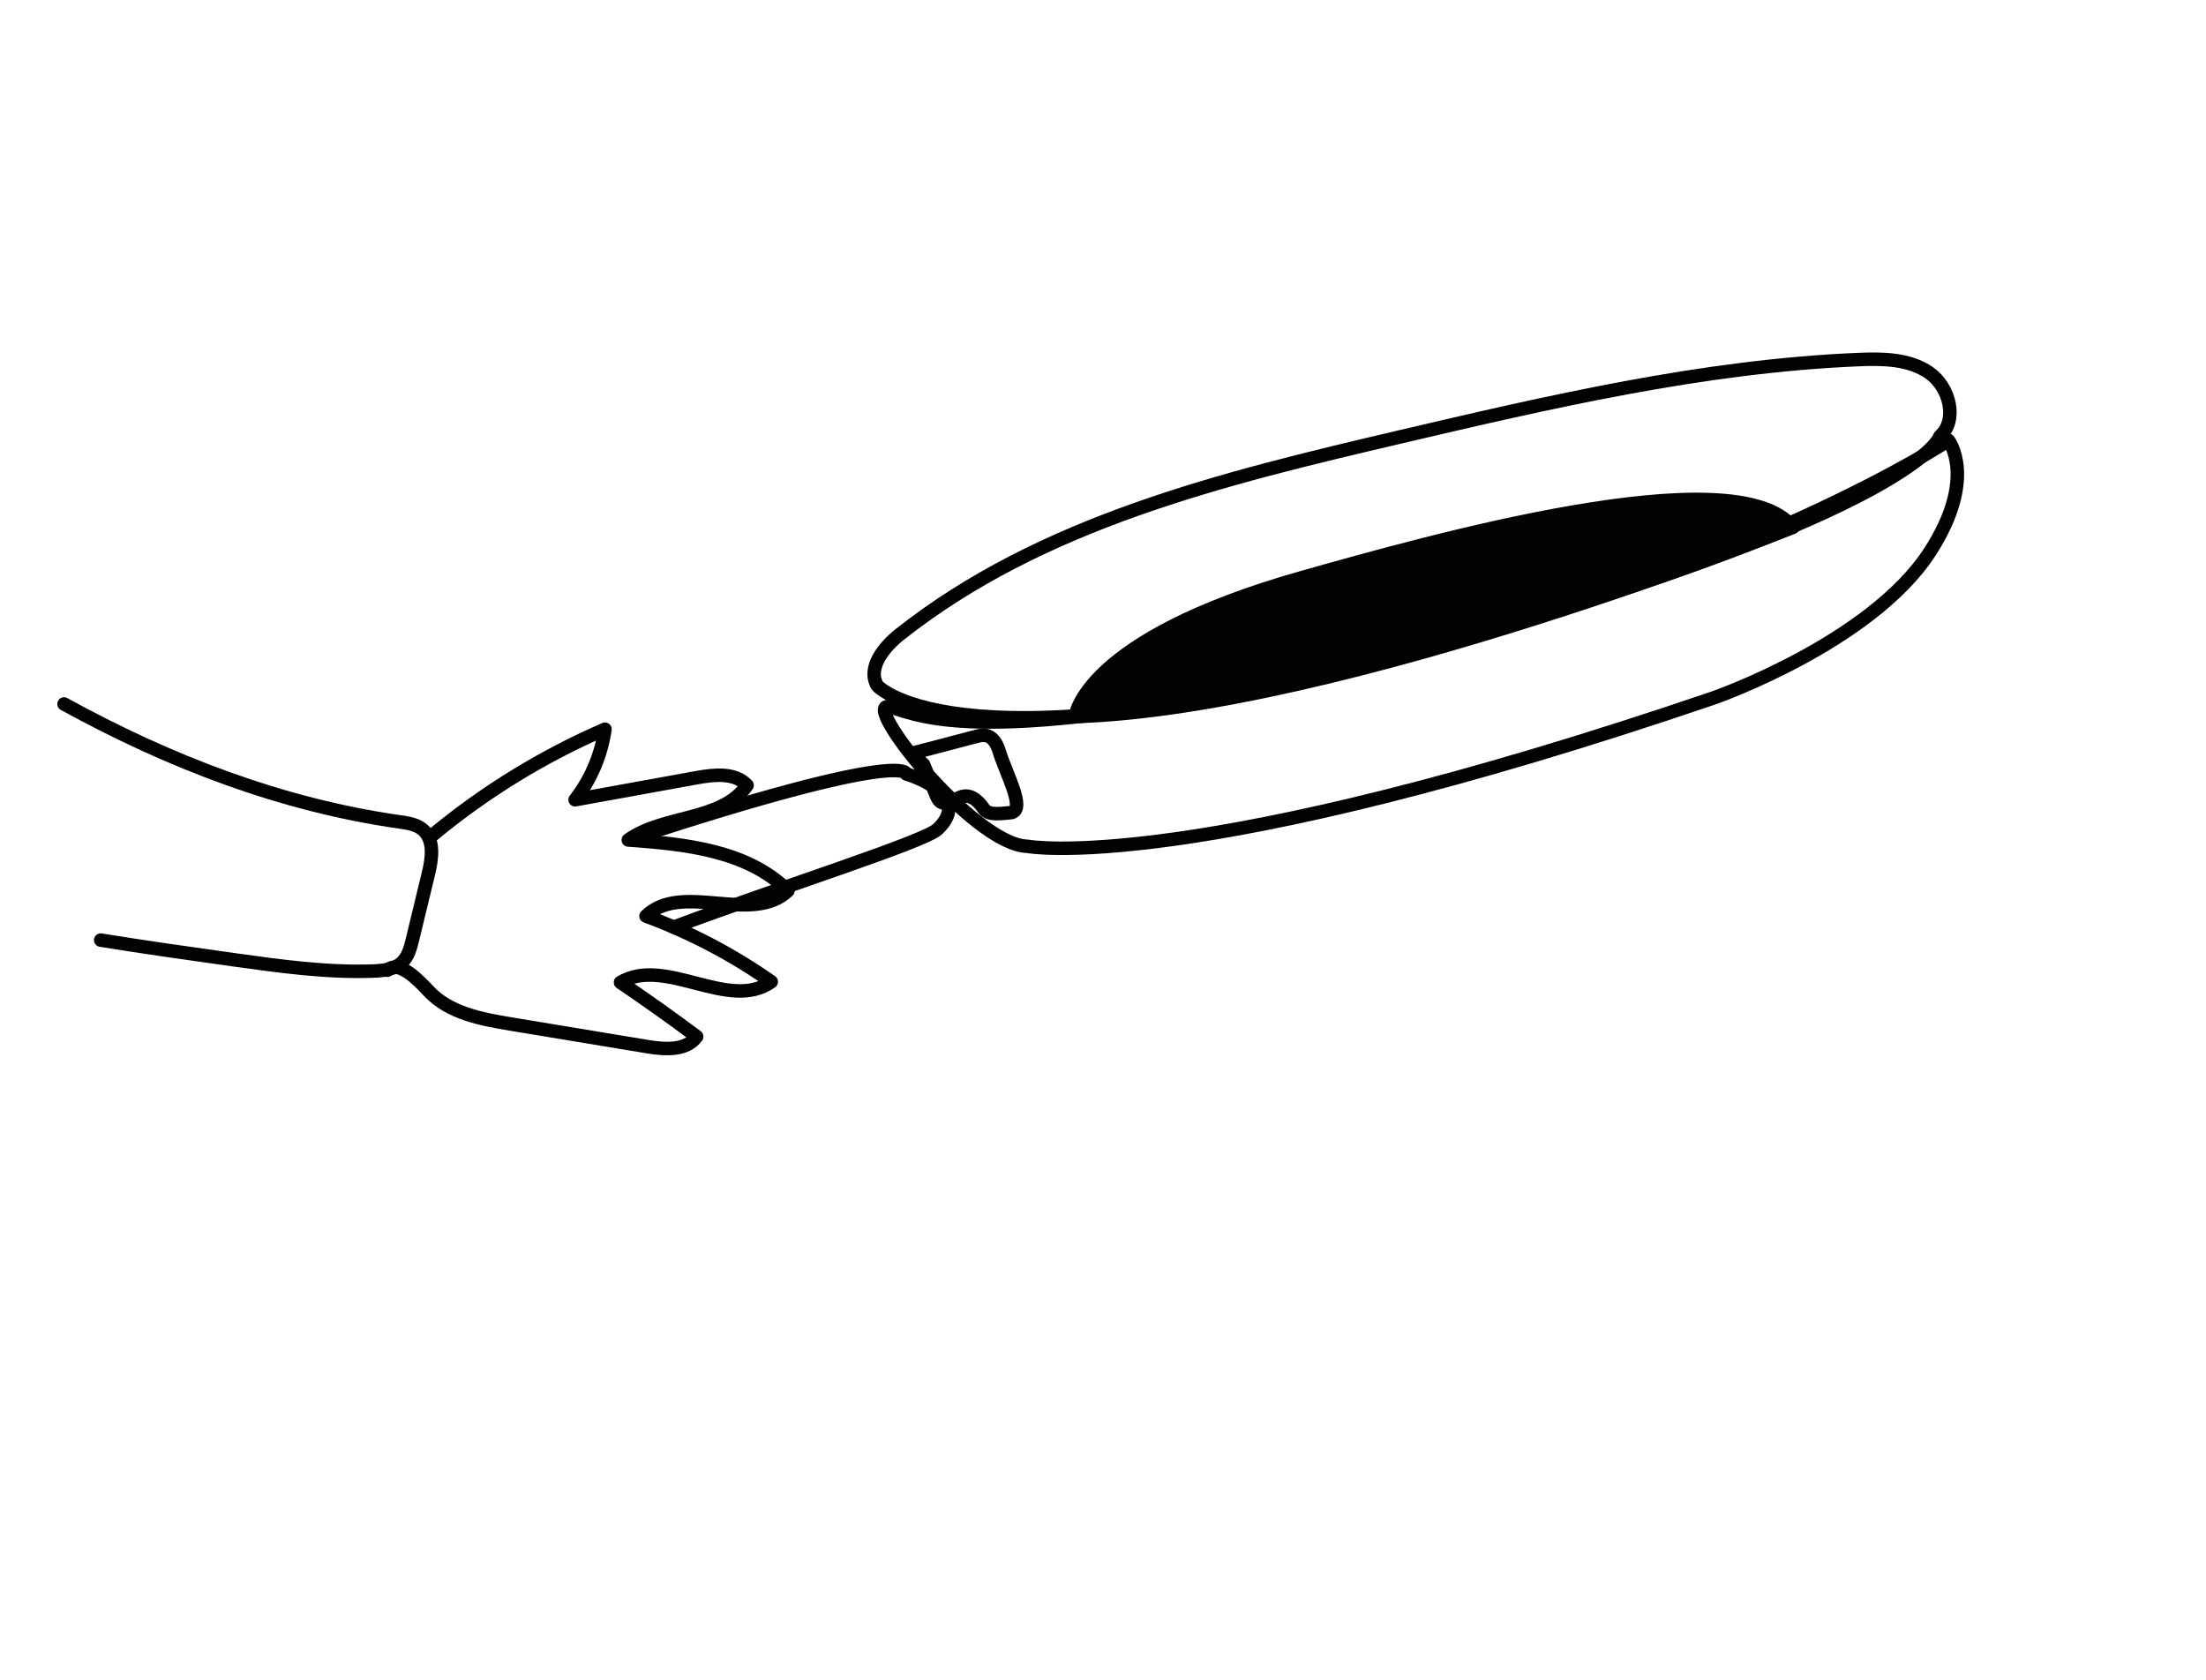 <?xml version="1.0" encoding="utf-8"?>
<!-- Generator: Adobe Illustrator 24.1.0, SVG Export Plug-In . SVG Version: 6.00 Build 0)  -->
<svg version="1.1" id="Calque_1" xmlns="http://www.w3.org/2000/svg" xmlns:xlink="http://www.w3.org/1999/xlink" x="0px" y="0px"
	 viewBox="0 0 1307.13 995.58" style="enable-background:new 0 0 1307.13 995.58;" xml:space="preserve">
<style type="text/css">
	.st0{fill:none;stroke:#010202;stroke-width:8;stroke-linecap:round;stroke-linejoin:round;stroke-miterlimit:10;}
	.st1{fill:#010202;stroke:#010202;stroke-width:8;stroke-linecap:round;stroke-linejoin:round;stroke-miterlimit:10;}
</style>
<g>
	<path class="st0" d="M1149.43,258.57c10.88-9.68,5.72-29.35-6.3-37.67c-12.02-8.32-27.65-8.44-42.18-7.82
		c-92.22,3.92-182.69,25.05-272.52,46.1c-103.89,24.35-211.41,50.42-295.23,116.71c-9.47,7.49-19.48,19.87-13.37,30.4
		c0,0,49.08,56.06,333.56-24.22S1149.43,258.57,1149.43,258.57z"/>
	<path class="st1" d="M637.11,424.62c0,0,4.14-45.52,134.33-82.32c74.55-21.07,257.23-72.74,290.92-29.79
		C1062.36,312.51,794.52,419.91,637.11,424.62z"/>
	<path class="st0" d="M608.61,501.47c0,0,95.38,18.22,406.87-87.94c0,0,93.27-32.46,128.25-86.83
		c28.08-43.65,10.81-65.74,10.81-65.74s-117.41,78.18-341.57,131.26c-224.7,53.21-265.37,32.68-285.29,26.77
		C507.76,413.08,576.42,500.5,608.61,501.47z"/>
	<path class="st0" d="M547.24,452.98c2.46,6,4.93,12.01,7.39,18.01c0.73,1.79,1.61,3.73,3.45,4.56c4.08,1.86,8.35-2.95,12.92-3.71
		c5.21-0.87,9.29,3.59,12.09,7.64c2.81,4.05,11.06,2.39,16.31,2.02c8.39-2.27-3.22-22.8-7.41-36.48c-1.25-4.07-3.6-8.55-8.09-9.23
		c-1.96-0.3-3.97,0.22-5.91,0.73c-12.63,3.31-25.25,6.63-37.88,9.94L547.24,452.98z"/>
	<path class="st0" d="M399.17,549.41c62.22-23.46,148.33-50.42,156.41-58.07c22.05-20.89-18.52-32.71-18.52-32.71
		s1.27-15.48-163.69,38.71"/>
</g>
<g>
	<path class="st0" d="M37.95,417.16c62.23,34.23,128.78,59.87,198.85,69.86c4.87,0.69,10.05,1.44,13.77,4.65
		c7.01,6.02,5.45,17.08,3.27,26.06c-3.13,12.96-6.27,25.93-9.4,38.89c-1.19,4.9-2.53,10.09-6.15,13.59c-4.46,4.31-11.21,5-17.4,5.21
		c-27.48,0.95-54.88-2.87-82.11-6.67c-26.28-3.67-52.74-7.4-79.11-11.67"/>
	<path class="st0" d="M256.67,494.56c30.76-25.47,65.15-46.57,101.79-62.45c-2.15,15.15-8.31,29.71-17.69,41.79
		c24.11-4.37,48.21-8.74,72.32-13.11c10.28-1.86,22.52-3.12,29.59,4.57c-15.12,21.5-48.99,17.13-70.39,32.38
		c33.76,2.42,70.63,6.19,94.61,30.08c-21.4,20.28-62.99-5.55-84.11,15.01c26.27,9.71,51.28,22.83,74.2,38.92
		c-25.04,17.9-62.88-15.36-89.32,0.39c15.29,10.34,30.34,21.05,45.13,32.1c-6.08,8.49-18.74,7.68-29.04,5.98
		c-27.1-4.49-54.19-8.98-81.29-13.46c-17.4-2.88-36.11-6.43-48.23-19.25c-6.43-6.8-17.85-18.93-24.74-12.59"/>
</g>
</svg>
